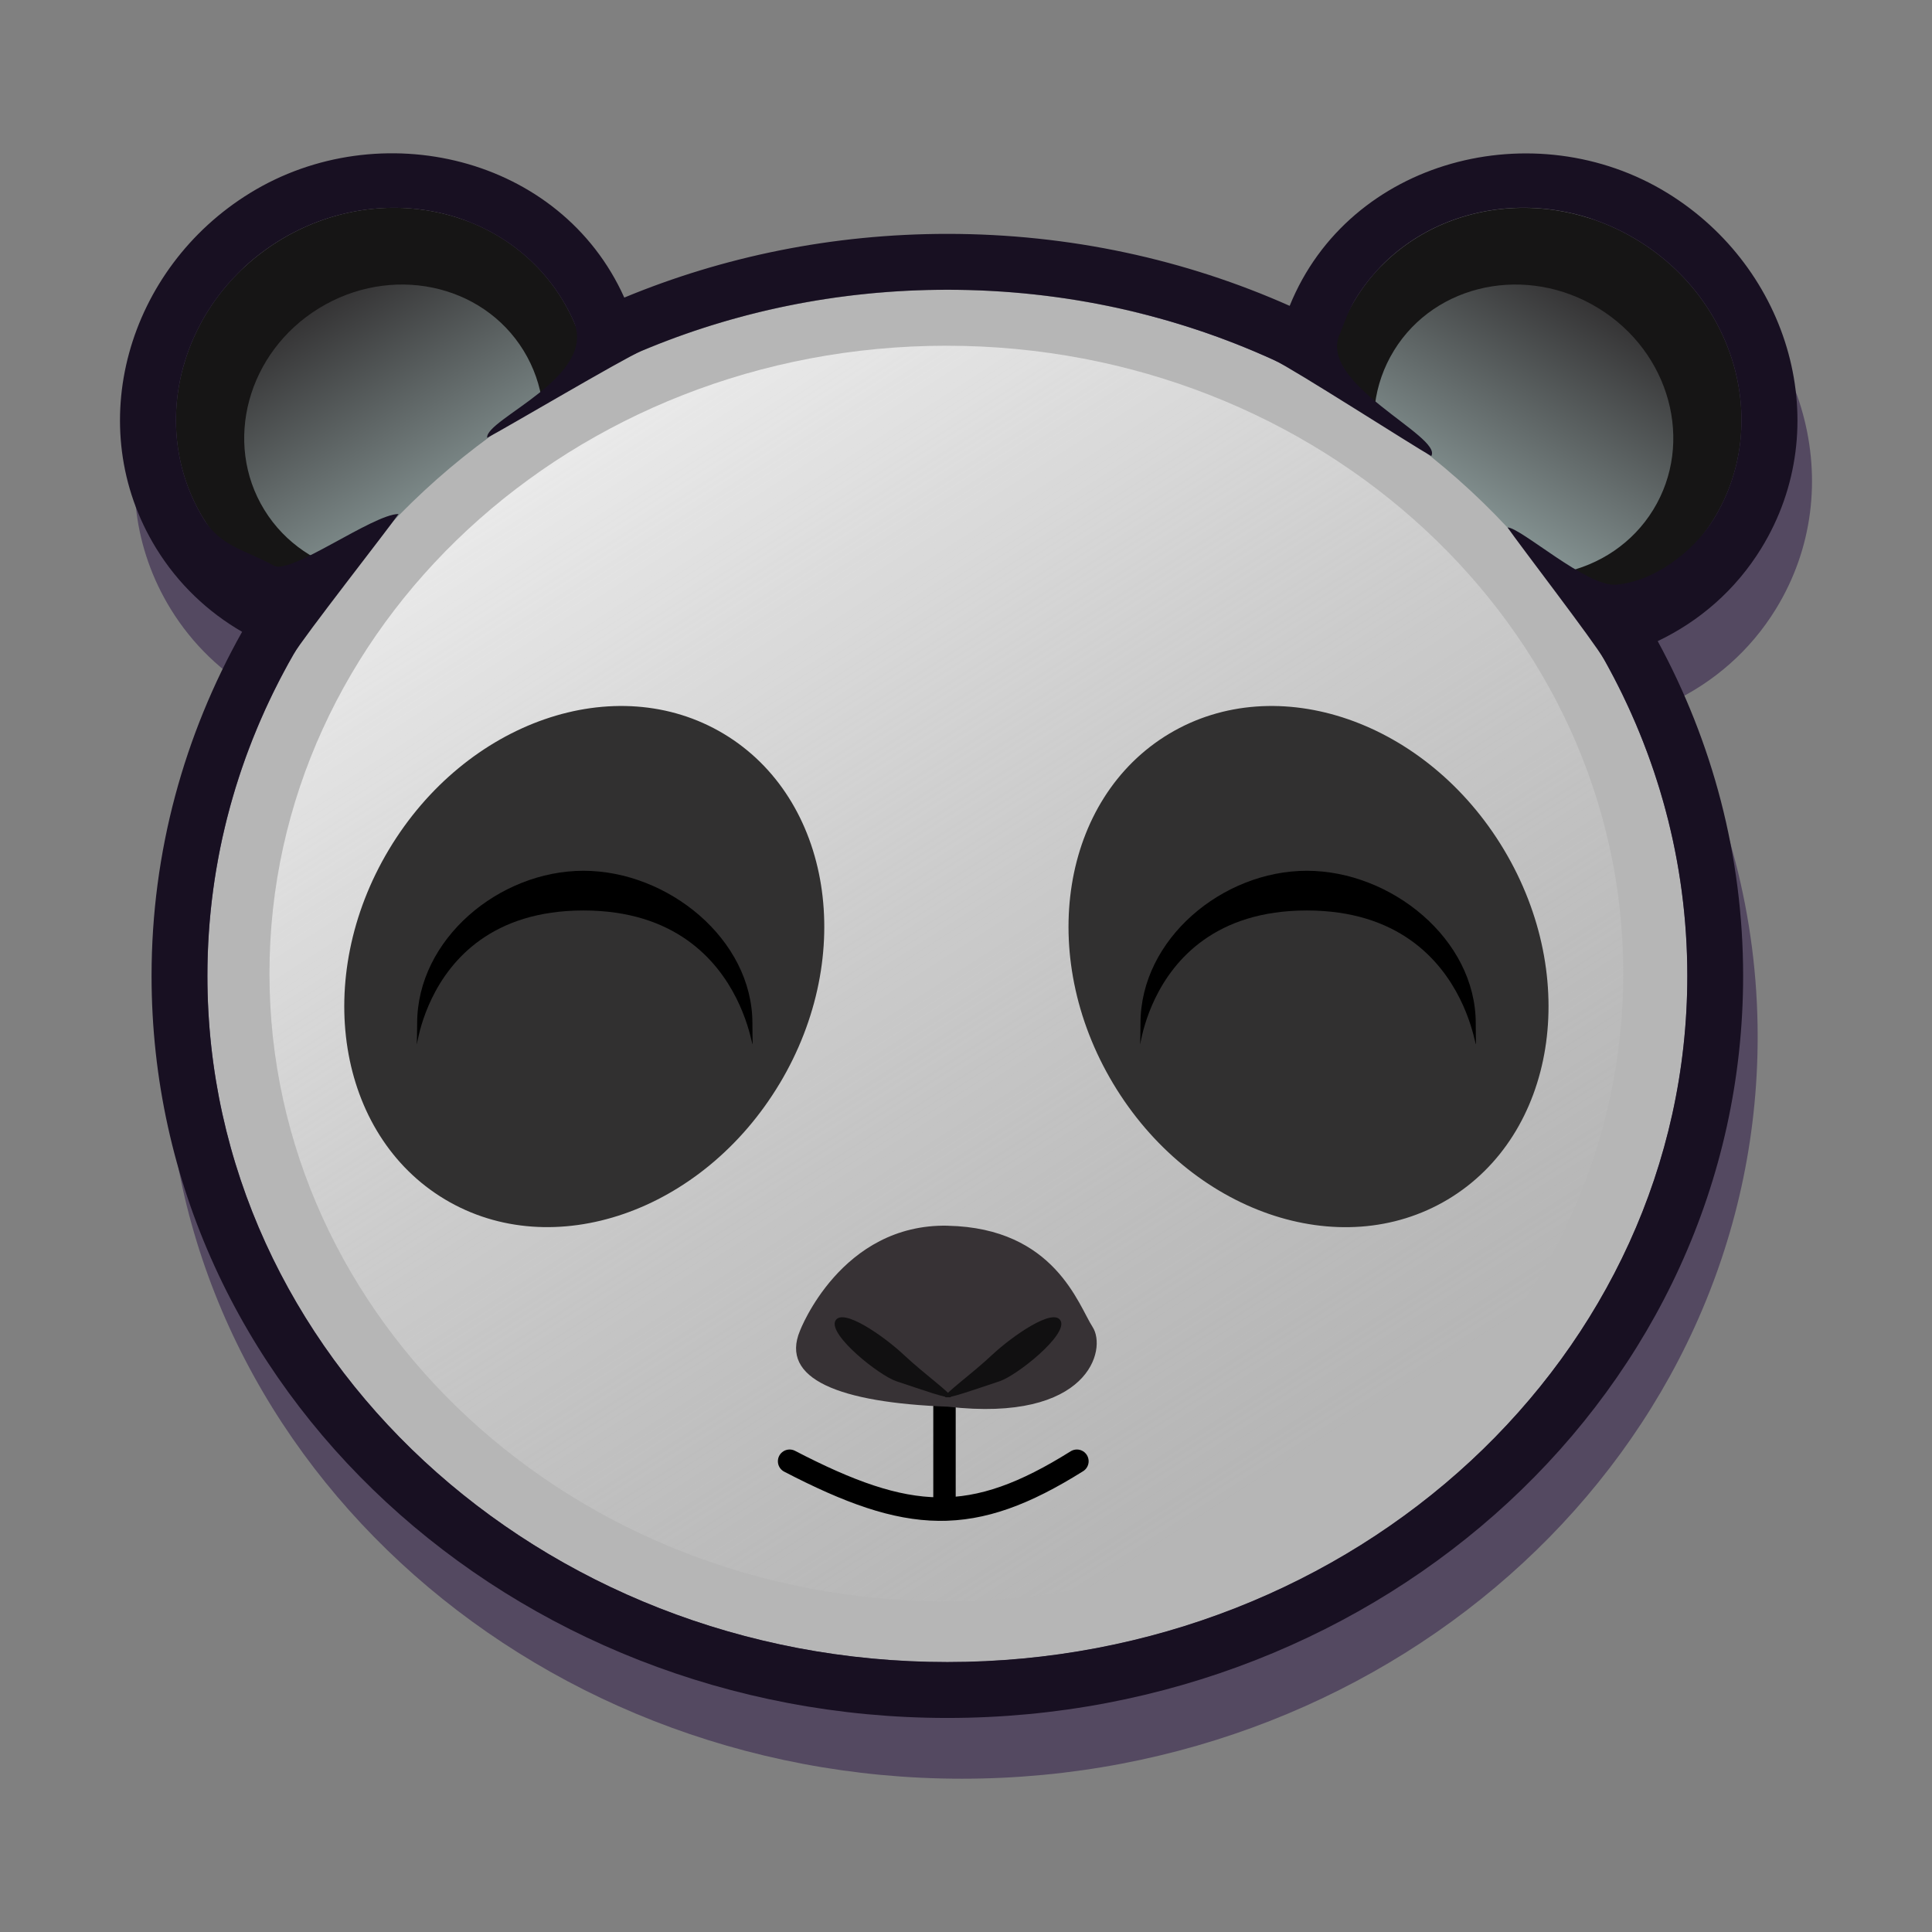 <svg clip-rule="evenodd" stroke-linecap="round" stroke-linejoin="round" stroke-miterlimit="10" viewBox="0 0 38 38" xmlns="http://www.w3.org/2000/svg" xmlns:xlink="http://www.w3.org/1999/xlink"><rect x="0" y="0" width="38" height="38" fill="#808080" stroke="none"/><linearGradient id="a"><stop offset="0" stop-color="#353435"/><stop offset="1" stop-color="#93a4a3"/></linearGradient><linearGradient id="b" gradientTransform="matrix(.852 -.524 .524 .852 -2.483 4.416)" gradientUnits="userSpaceOnUse" x1="6.598" x2="6.598" xlink:href="#a" y1="5.988" y2="11.618"/><linearGradient id="c" gradientTransform="matrix(-.852 -.524 -.524 .852 33.99 7.63)" gradientUnits="userSpaceOnUse" x1="2.992" x2="2.992" xlink:href="#a" y1="0" y2="5.63"/><linearGradient id="d" gradientUnits="userSpaceOnUse" x1="8.02" x2="24.666" y1="3.316" y2="29.203"><stop offset="0" stop-color="#fff"/><stop offset="1" stop-color="#d9d9d9" stop-opacity="0"/></linearGradient><g><path d="m25.652 7.211c1.173-2.897 4.829-3.818 7.429-2.22 2.408 1.48 3.322 4.589 1.847 6.989-.506.824-1.222 1.437-2.037 1.825 1.073 1.976 1.68 4.214 1.68 6.585 0 8.137-7.087 14.595-15.652 14.595s-15.652-6.458-15.652-14.595c0-2.445.645-4.747 1.781-6.768-.671-.388-1.257-.938-1.69-1.642-1.475-2.4-.561-5.51 1.847-6.989 2.542-1.562 6.107-.733 7.36 2.057 1.944-.806 4.096-1.253 6.355-1.253 2.407 0 4.691.507 6.733 1.416z" fill="#281342" fill-opacity=".5" fill-rule="evenodd"/><path d="m4.008 10.211c-1.125-1.83-.459-4.283 1.486-5.479 1.945-1.196 4.434-.681 5.559 1.149 1.125 1.83.459 4.283-1.486 5.478-1.945 1.196-4.434.681-5.559-1.149z" fill="#161515"/><path d="m5.199 10.028c-.814-1.324-.333-3.1 1.075-3.965s3.209-.493 4.023.831c.814 1.324.333 3.1-1.075 3.965-1.408.865-3.209.493-4.023-.831z" fill="url(#b)"/><path d="m33.706 10.211c1.125-1.83.46-4.283-1.486-5.478s-4.434-.681-5.559 1.149-.46 4.283 1.486 5.478 4.434.681 5.559-1.149z" fill="#161515"/><path d="m32.516 10.028c.814-1.324.333-3.1-1.075-3.965-1.408-.865-3.209-.493-4.023.831-.814 1.324-.333 3.1 1.075 3.965 1.408.865 3.209.493 4.023-.831z" fill="url(#c)"/><path d="m4.08 19.196c0-7.454 6.516-13.496 14.554-13.496 8.038 0 14.554 6.043 14.554 13.496 0 7.454-6.516 13.496-14.554 13.496-8.038 0-14.554-6.043-14.554-13.496z" fill="#b6b6b6"/><path d="m5.3 19.147c0-6.819 5.961-12.347 13.314-12.347 7.353 0 13.314 5.528 13.314 12.347 0 6.819-5.961 12.347-13.314 12.347-7.353 0-13.314-5.528-13.314-12.347z" fill="url(#d)"/><path d="m21.894 21.312c-1.514-2.529-1.02-5.609 1.102-6.88 2.122-1.27 5.07-.25 6.584 2.279 1.514 2.529 1.02 5.609-1.102 6.88-2.122 1.27-5.07.25-6.584-2.279z" fill="#313030"/><path d="m15.335 21.312c1.514-2.529 1.02-5.609-1.102-6.88-2.122-1.27-5.07-.25-6.584 2.279-1.514 2.529-1.02 5.609 1.102 6.879 2.122 1.27 5.07.25 6.584-2.279z" fill="#313030"/><path d="m18.577 26.858v2.825" fill="none" stroke="#000" stroke-linecap="butt" stroke-linejoin="miter" stroke-width=".441"/><path d="m15.531 28.741c2.349 1.22 3.592 1.29 5.65 0" fill="none" stroke="#000" stroke-linecap="round" stroke-linejoin="round" stroke-width=".462"/><path d="m18.644 24.109c2.104.045 2.566 1.56 2.847 1.993.281.433-.064 1.884-2.847 1.566-2.139-.08-3.308-.546-2.909-1.495 0 0 .804-2.11 2.909-2.065z" fill="#373235"/><path d="m20.863 25.982c.134.277-.861 1.073-1.204 1.186-.488.161-1.042.362-1.068.306-.027-.056.519-.446.916-.819.397-.373 1.222-.951 1.356-.673z" fill="#111011"/><path d="m16.429 25.982c-.134.277.861 1.073 1.204 1.186.488.161 1.042.362 1.068.306.027-.056-.519-.446-.916-.819-.397-.373-1.222-.951-1.356-.673z" fill="#111011"/><path d="m25.366 6.016c1.173-2.897 4.829-3.818 7.429-2.22 2.408 1.48 3.322 4.589 1.847 6.989-.506.824-1.222 1.437-2.037 1.825 1.073 1.976 1.68 4.214 1.68 6.585 0 8.137-7.087 14.595-15.652 14.595-8.565 0-15.652-6.458-15.652-14.595 0-2.445.645-4.747 1.781-6.768-.671-.388-1.257-.938-1.69-1.642-1.475-2.4-.561-5.51 1.847-6.989 2.542-1.562 6.107-.733 7.36 2.057 1.944-.806 4.096-1.253 6.355-1.253 2.407 0 4.691.507 6.733 1.416zm-.294 1.072c-1.941-.89-4.127-1.389-6.439-1.389-2.148 0-4.187.432-6.022 1.206-.353.149-2.692 1.532-3.029 1.706-.043-.369 2.189-1.202 1.697-2.302-.065-.146-.14-.289-.226-.428-1.125-1.83-3.614-2.344-5.559-1.149-1.945 1.196-2.611 3.648-1.486 5.478.337.549.847.615 1.378.916.327.186 1.953-1.016 2.453-1.016-.219.315-1.875 2.427-2.066 2.759-1.081 1.887-1.694 4.04-1.694 6.325 0 7.454 6.516 13.496 14.554 13.496 8.038 0 14.554-6.043 14.554-13.496 0-2.244-.59-4.359-1.635-6.221-.193-.344-1.677-2.272-1.9-2.598.257 0 1.558 1.167 2.125 1.125.735-.055 1.523-.63 1.929-1.291 1.125-1.83.459-4.283-1.486-5.478s-4.434-.681-5.559 1.149c-.122.199-.218.456-.299.668-.493.989 2.023 2.031 1.789 2.422-.341-.19-2.722-1.718-3.08-1.882z" fill="#181022" fill-rule="evenodd"/><path d="m14.799 20.127c0 1.657.271-2.219-3.323-2.219-3.594 0-3.271 3.876-3.271 2.219 0-1.657 1.614-3 3.271-3 1.657 0 3.323 1.343 3.323 3z"/><path d="m29.026 20.127c0 1.657.271-2.219-3.323-2.219-3.594 0-3.271 3.876-3.271 2.219 0-1.657 1.614-3 3.271-3 1.657 0 3.323 1.343 3.323 3z"/></g></svg>